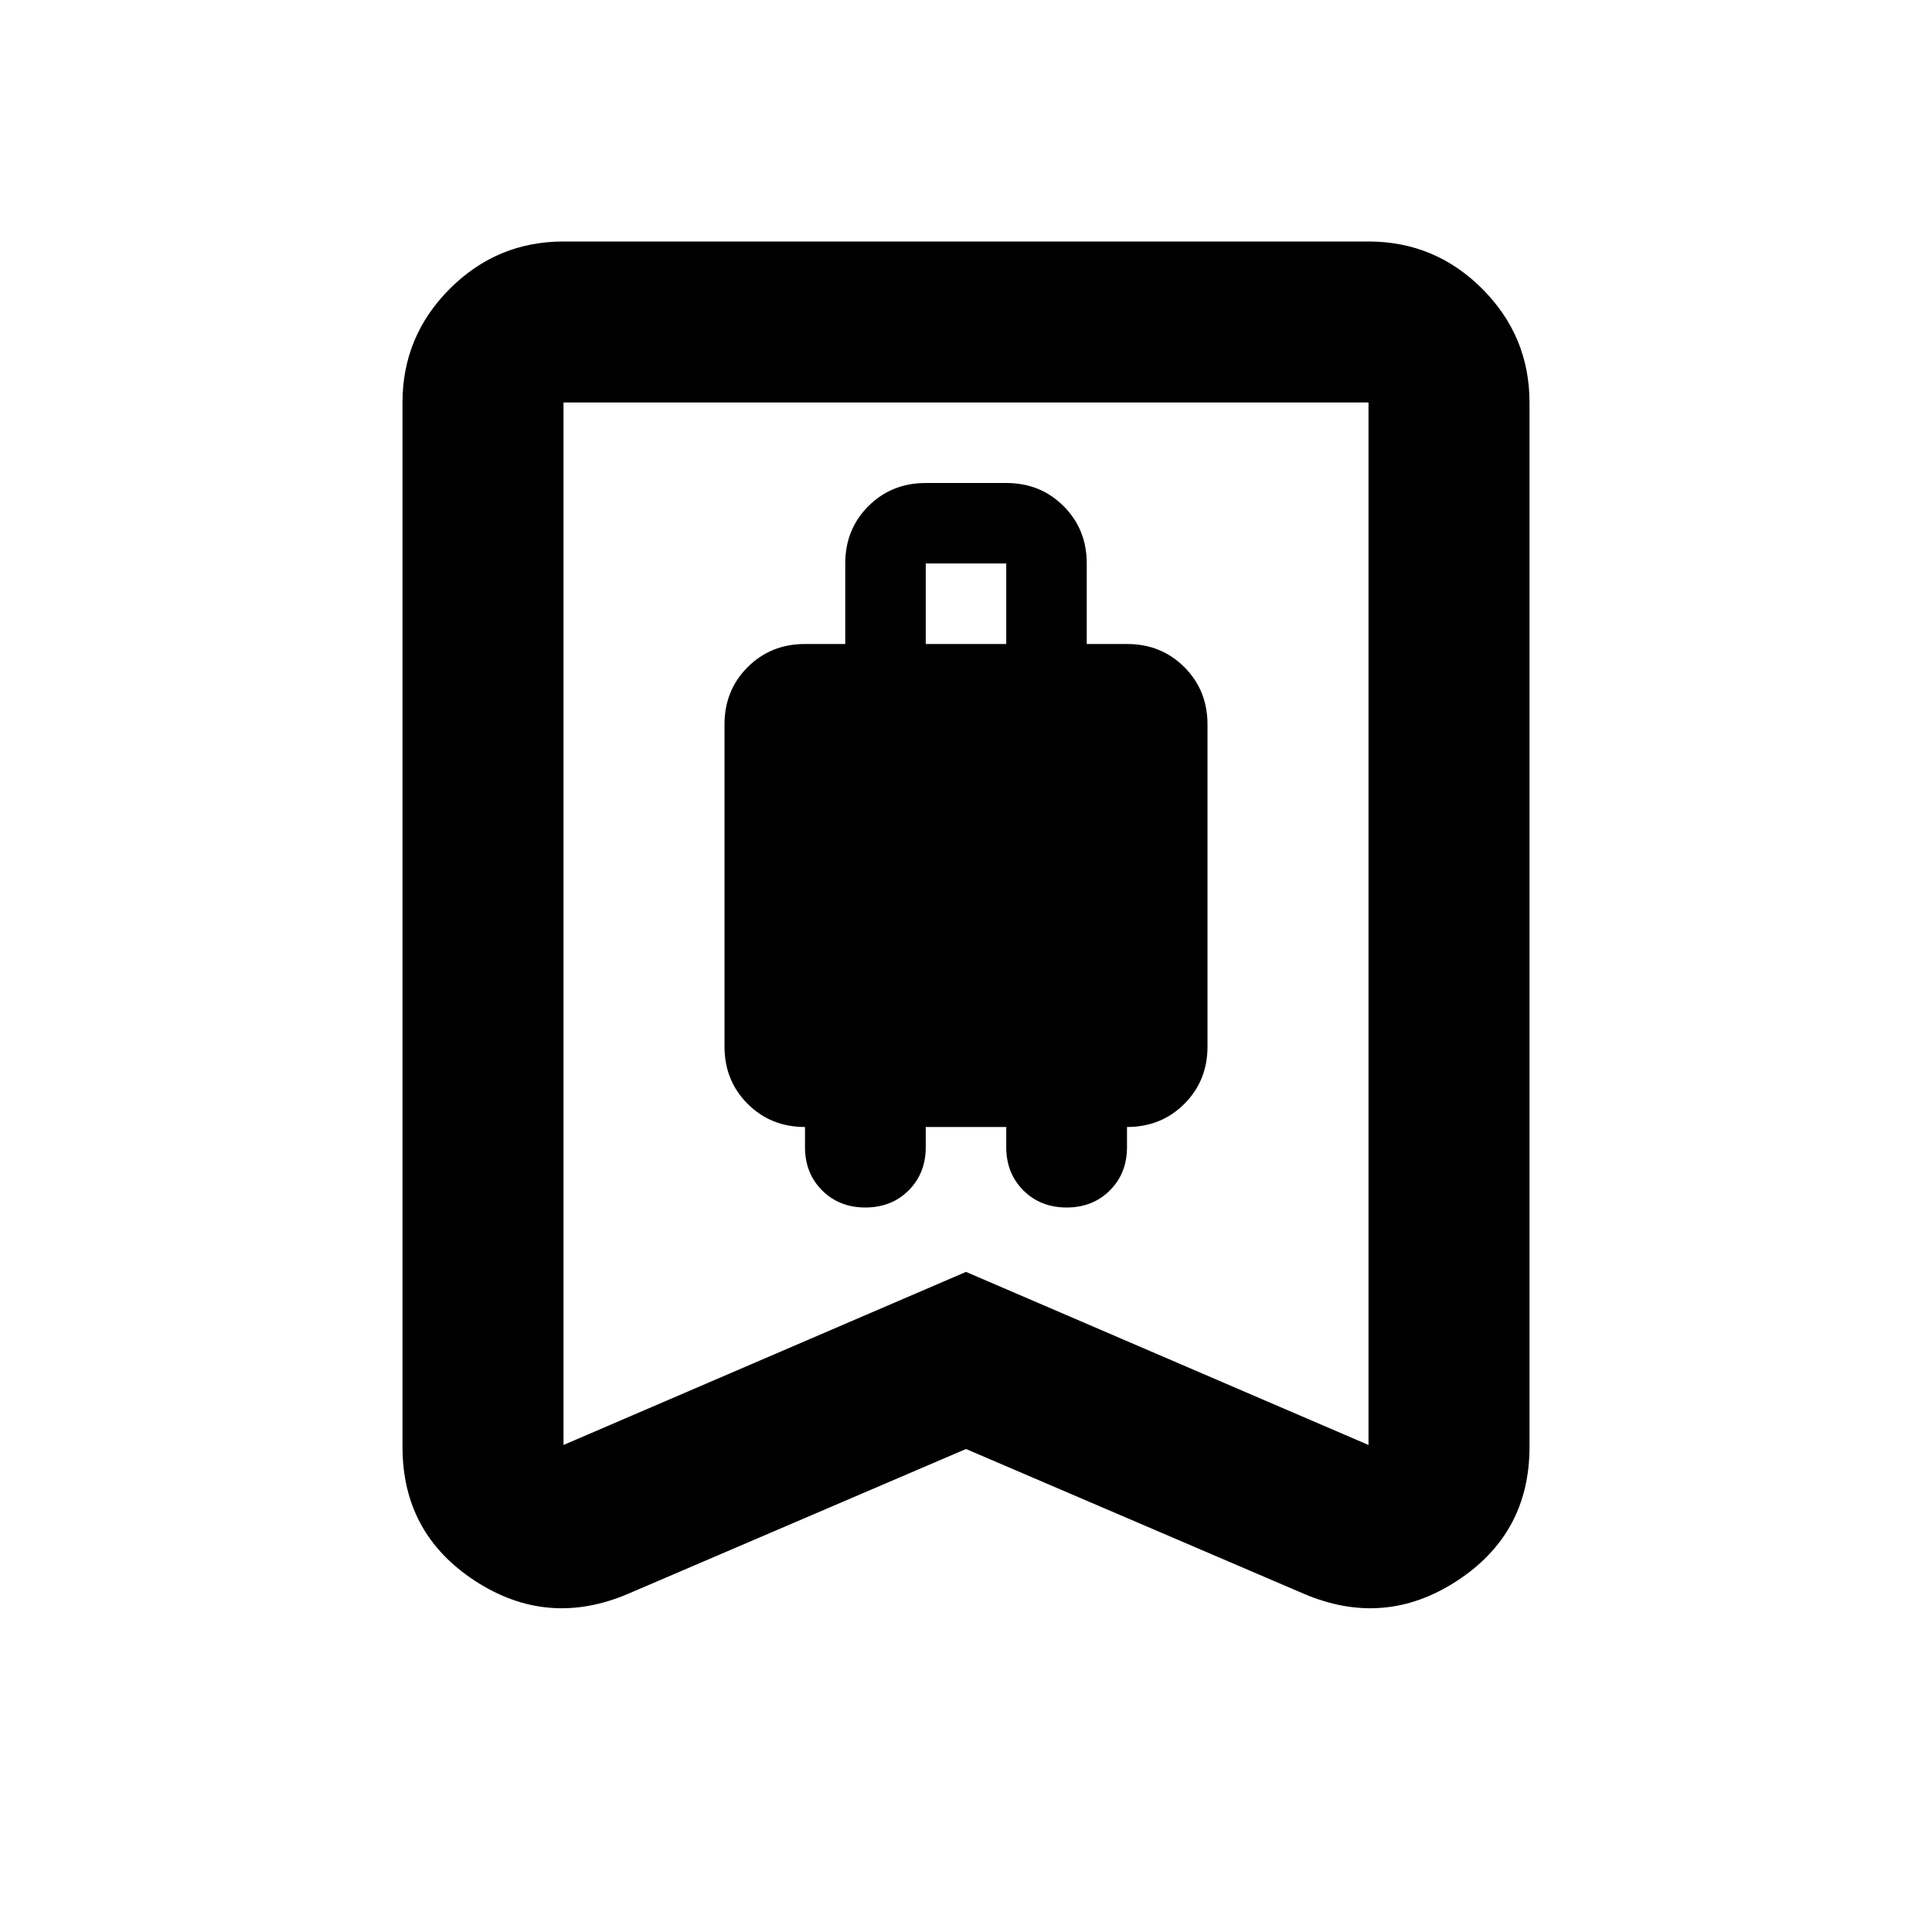 <svg xmlns="http://www.w3.org/2000/svg" height="24" viewBox="0 -960 960 960" width="24"><path d="M430-360q13 0 21.5-8.5T460-390v-10h40v10q0 13 8.5 21.5T530-360q13 0 21.5-8.5T560-390v-10q17 0 28.5-11.5T600-440v-160q0-17-11.5-28.5T560-640h-20v-40q0-17-11.5-28.5T500-720h-40q-17 0-28.5 11.5T420-680v40h-20q-17 0-28.5 11.5T360-600v160q0 17 11.5 28.5T400-400v10q0 13 8.5 21.5T430-360Zm30-280v-40h40v40h-40Zm20 400-168 72q-40 17-76-6.5T200-241v-519q0-33 23.5-56.5T280-840h400q33 0 56.5 23.5T760-760v519q0 43-36 66.5t-76 6.5l-168-72Zm0-88 200 86v-518H280v518l200-86Zm0-432H280h400-200Z"/></svg>